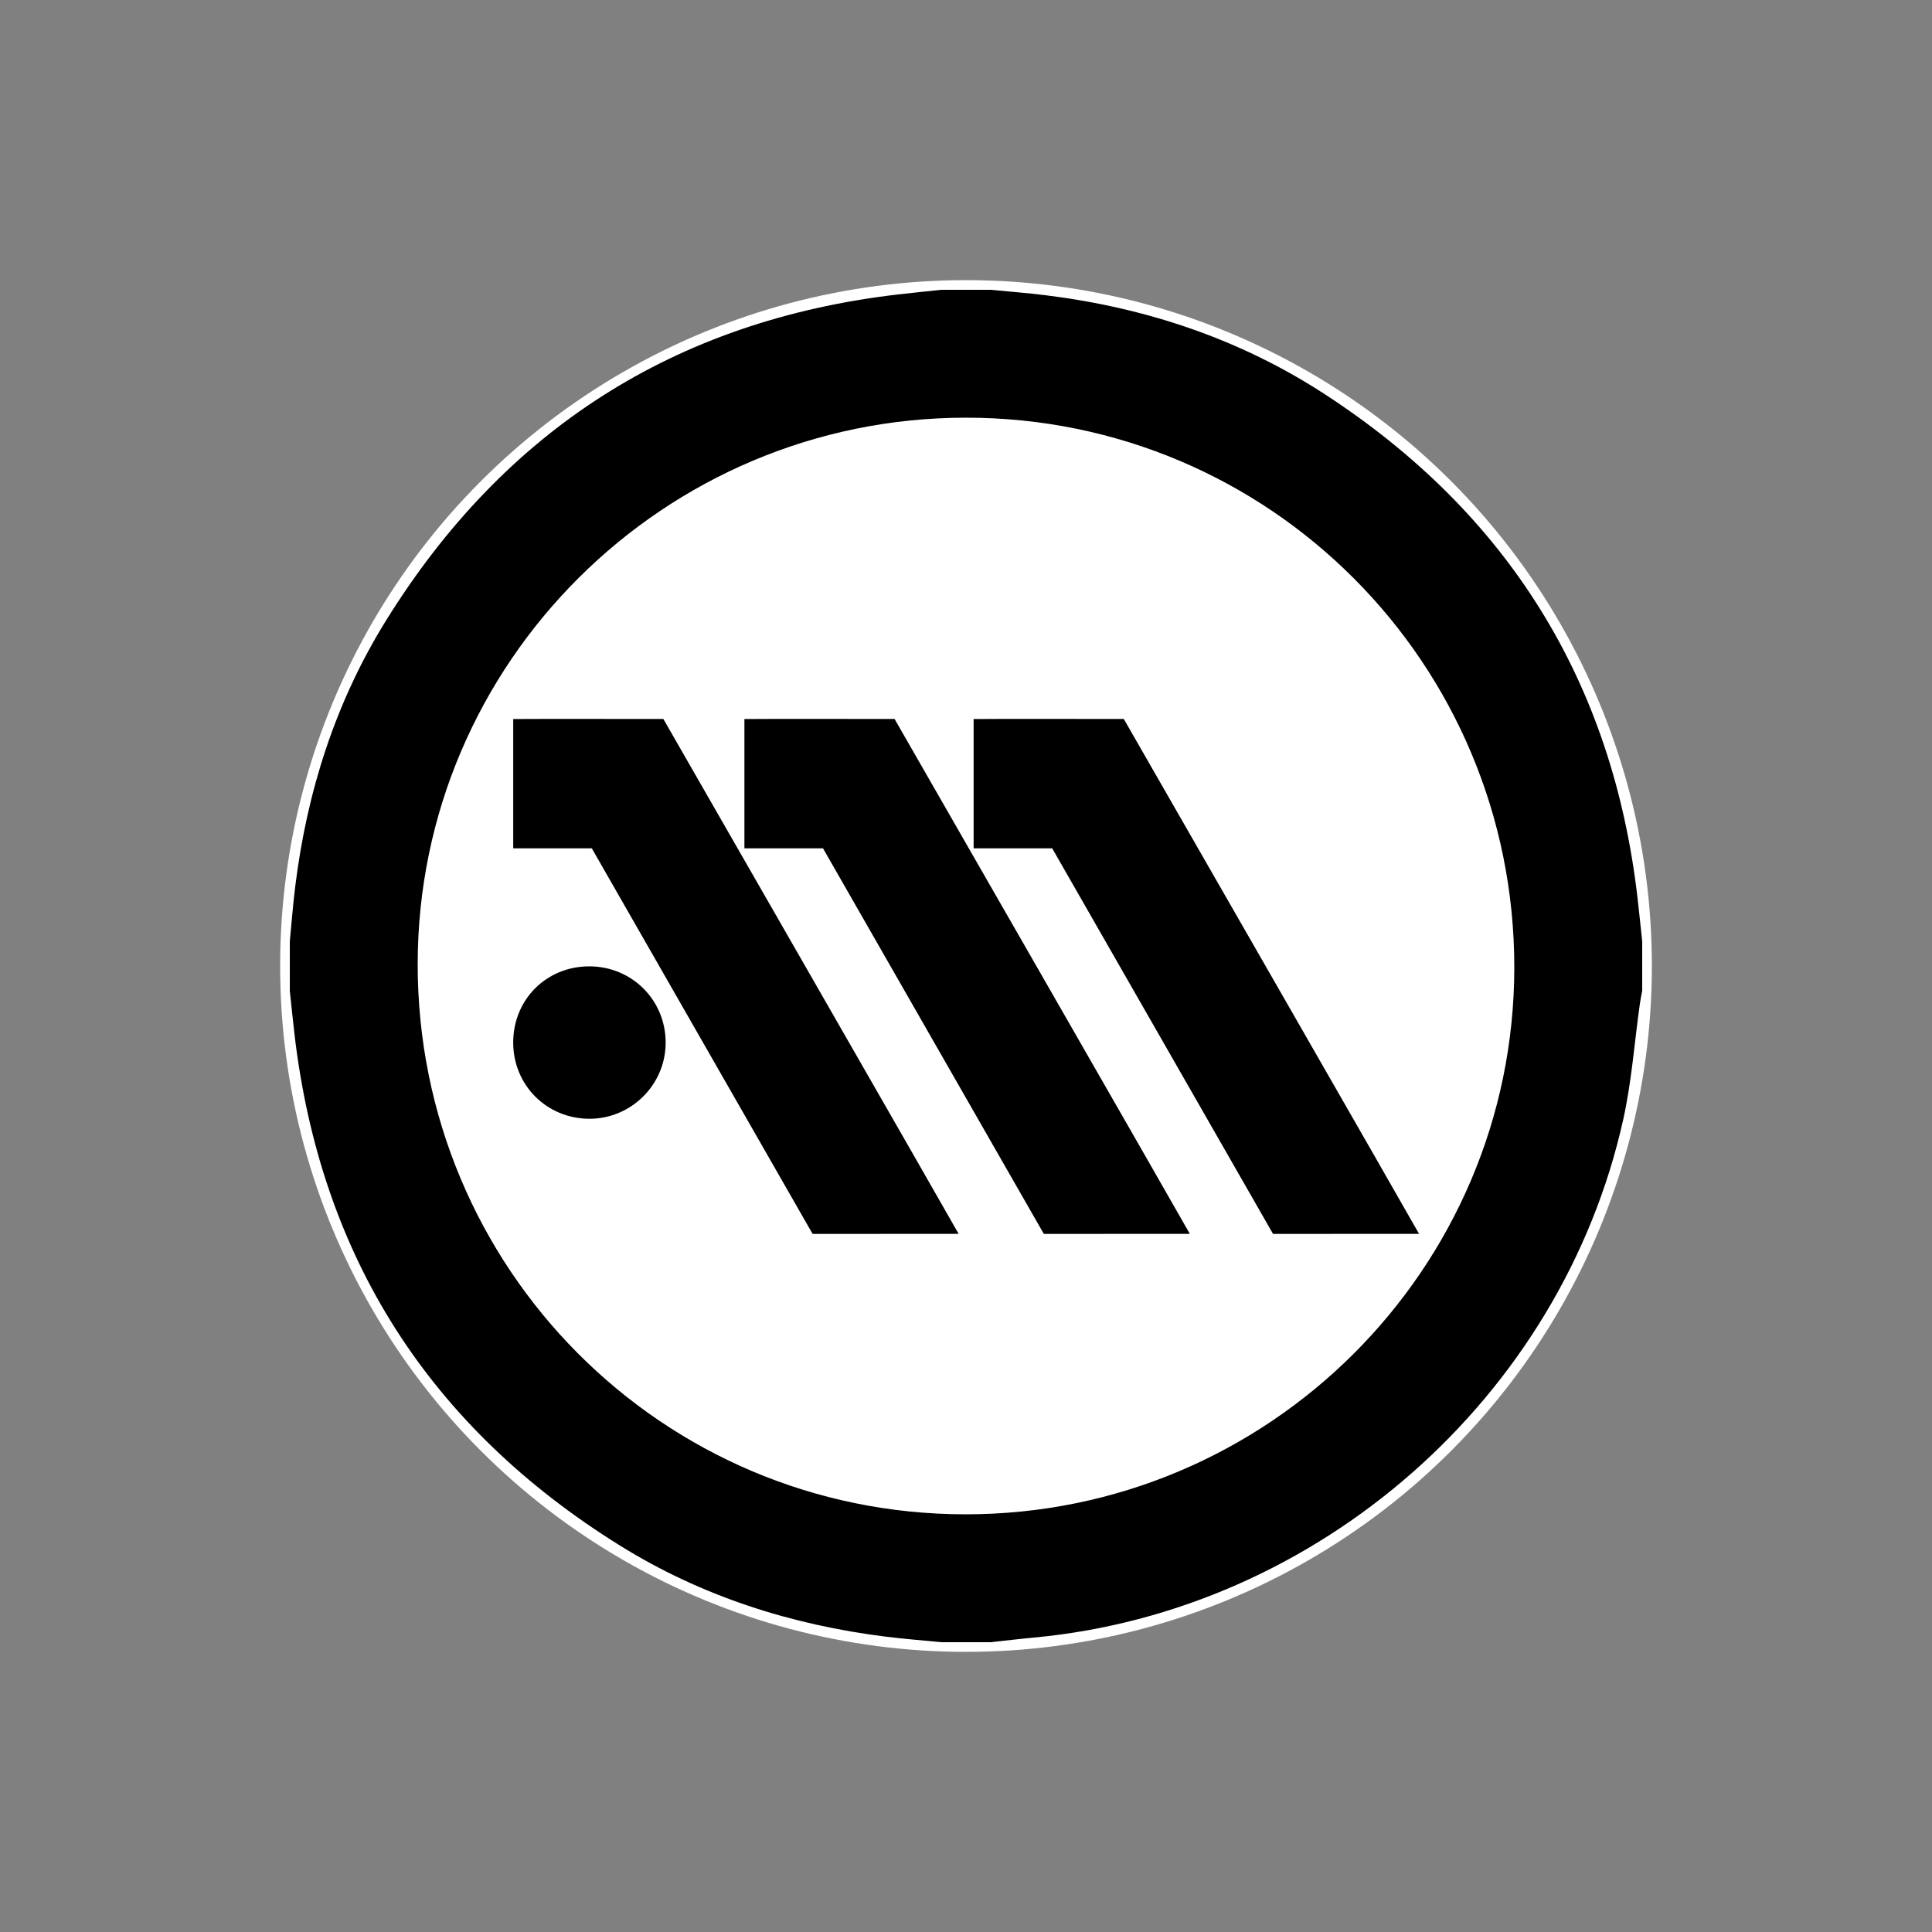 <?xml version="1.0"?>
<svg xmlns="http://www.w3.org/2000/svg" xmlns:xlink="http://www.w3.org/1999/xlink" xmlns:svgjs="http://svgjs.com/svgjs" version="1.1" width="512" height="512" x="0" y="0" viewBox="0 0 92.426 92.426" style="enable-background:new 0 0 512 512" xml:space="preserve" class=""><rect x="0" y="0" width="92.426" height="92.426" fill="#808080" stroke="none"/><circle r="46.213" cx="46.213" cy="46.213" fill="#ffffff" shape="circle" transform="matrix(0.71,0,0,0.71,13.402,13.402)"/><g transform="matrix(0.7,0,0,0.7,13.864,13.864)">
<g xmlns="http://www.w3.org/2000/svg">
	<g>
		<path d="M92.105,41.552c-1.717-14.83-8.895-26.295-21.373-34.417c-5.799-3.775-12.229-5.916-19.09-6.765    c-1.24-0.154-2.49-0.248-3.734-0.37c-1.13,0-2.259,0-3.389,0c-0.989,0.106-1.979,0.204-2.968,0.319    C26.294,2.104,14.649,9.594,6.572,22.609c-3.451,5.562-5.4,11.685-6.202,18.174c-0.153,1.241-0.248,2.49-0.37,3.735    c0,1.129,0,2.259,0,3.388c0.106,0.99,0.204,1.979,0.32,2.968c1.781,15.225,9.246,26.858,22.227,34.937    c5.581,3.473,11.725,5.435,18.238,6.243c1.24,0.153,2.489,0.249,3.733,0.371c1.13,0,2.259,0,3.388,0    c0.99-0.106,1.978-0.226,2.967-0.317c19.417-1.819,36.031-16.394,40.258-35.41c0.574-2.588,0.764-5.26,1.134-7.893    c0.042-0.301,0.106-0.599,0.161-0.898c0-1.129,0-2.258,0-3.388C92.318,43.53,92.22,42.542,92.105,41.552z M46.161,83.686    C25.437,83.67,8.72,66.864,8.74,46.065C8.761,25.482,25.579,8.735,46.224,8.739c20.734,0.004,37.475,16.798,37.461,37.582    C83.672,66.946,66.843,83.703,46.161,83.686z" fill="#000000" data-original="#000000" style="" class=""/>
		<path d="M46.734,29.335c0,2.984,0,5.871,0,8.836h5.37l15.092,26.351l9.979-0.004c-0.141-0.287-20.179-35.188-20.179-35.188    S47.041,29.32,46.734,29.335z" fill="#000000" data-original="#000000" style="" class=""/>
		<path d="M31.069,29.335c0,2.984,0,5.871,0,8.836h5.371l15.091,26.351l9.979-0.004c-0.141-0.287-20.179-35.188-20.179-35.188    S31.378,29.32,31.069,29.335z" fill="#000000" data-original="#000000" style="" class=""/>
		<path d="M15.268,29.335c0,2.984,0,5.871,0,8.836h5.371L35.73,64.522l9.979-0.004C45.568,64.231,25.53,29.331,25.53,29.331    S15.576,29.32,15.268,29.335z" fill="#000000" data-original="#000000" style="" class=""/>
		<path d="M20.47,46.237c-2.937-0.002-5.206,2.272-5.202,5.215c0.004,2.918,2.308,5.209,5.23,5.201    c2.852-0.008,5.184-2.342,5.189-5.192C25.692,48.548,23.385,46.239,20.47,46.237z" fill="#000000" data-original="#000000" style="" class=""/>
	</g>
</g>
<g xmlns="http://www.w3.org/2000/svg">
</g>
<g xmlns="http://www.w3.org/2000/svg">
</g>
<g xmlns="http://www.w3.org/2000/svg">
</g>
<g xmlns="http://www.w3.org/2000/svg">
</g>
<g xmlns="http://www.w3.org/2000/svg">
</g>
<g xmlns="http://www.w3.org/2000/svg">
</g>
<g xmlns="http://www.w3.org/2000/svg">
</g>
<g xmlns="http://www.w3.org/2000/svg">
</g>
<g xmlns="http://www.w3.org/2000/svg">
</g>
<g xmlns="http://www.w3.org/2000/svg">
</g>
<g xmlns="http://www.w3.org/2000/svg">
</g>
<g xmlns="http://www.w3.org/2000/svg">
</g>
<g xmlns="http://www.w3.org/2000/svg">
</g>
<g xmlns="http://www.w3.org/2000/svg">
</g>
<g xmlns="http://www.w3.org/2000/svg">
</g>
</g></svg>
